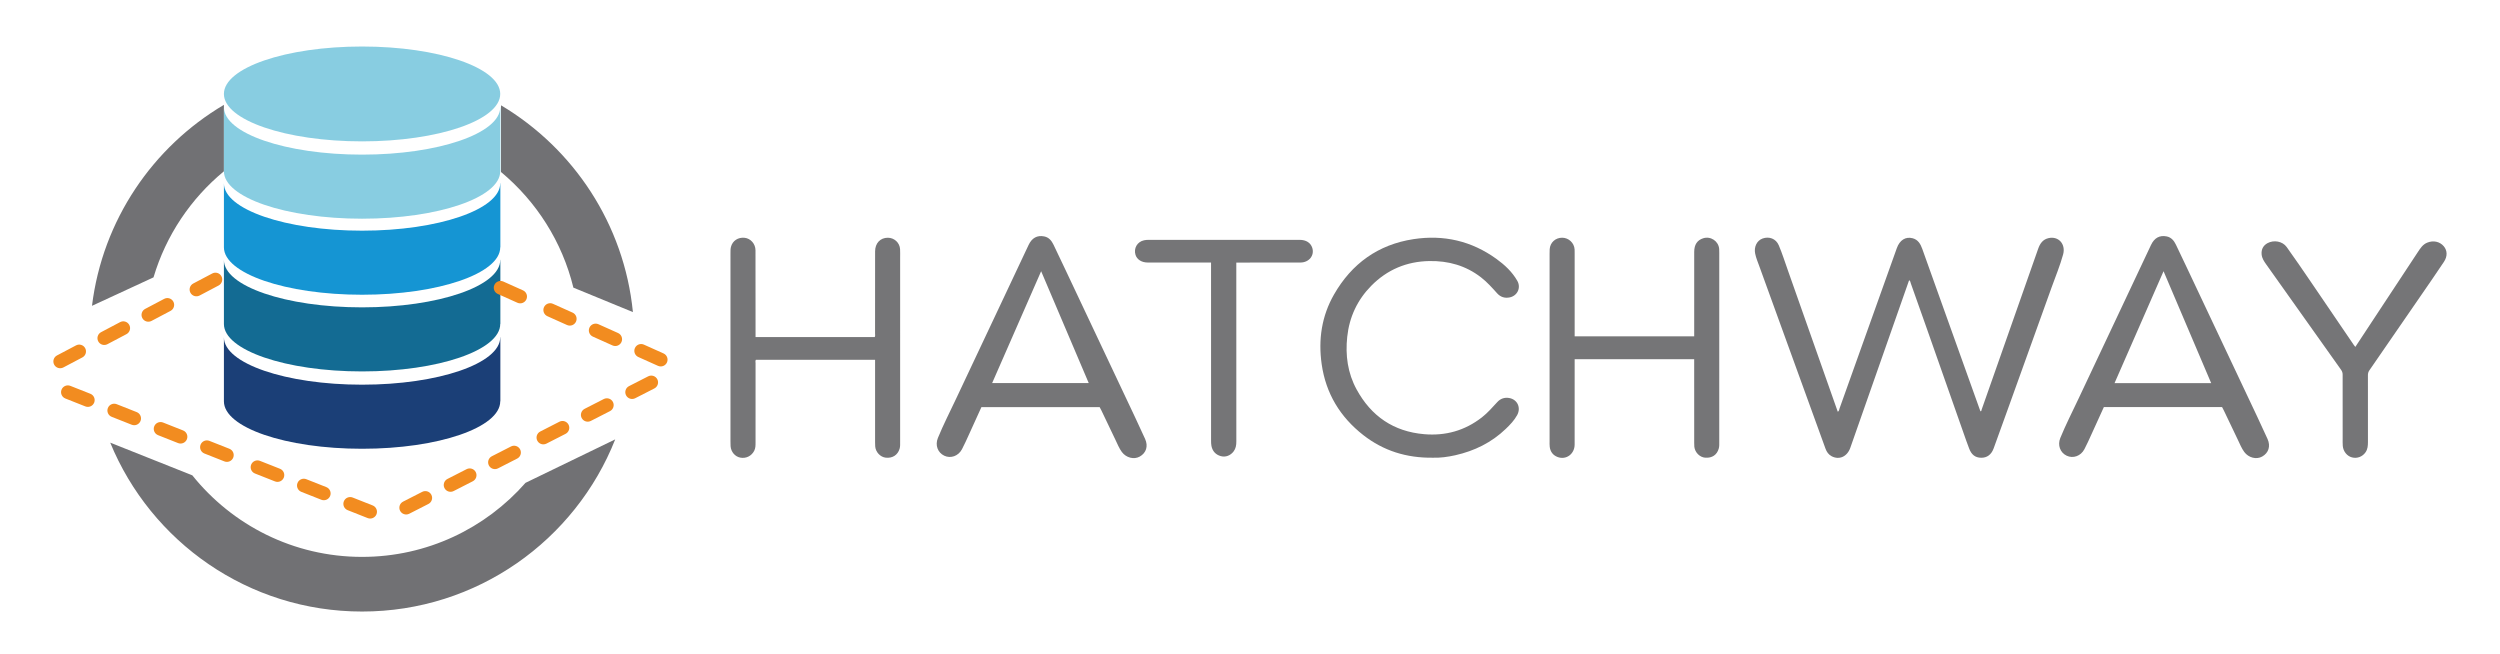 <svg xmlns="http://www.w3.org/2000/svg" xmlns:xlink="http://www.w3.org/1999/xlink" id="Layer_1" width="431.979" height="113" x="0" y="0" enable-background="new 0 0 431.979 113" version="1.1" viewBox="5.921 5.08 421.2 99.84" xml:space="preserve"><g><path fill="#757577" fill-rule="evenodd" d="M327.569,47.116c-2.553,7.277-5.096,14.522-7.638,21.767 c-0.758,2.161-1.506,4.325-2.273,6.483c-0.53,1.486-1.863,2.078-3.134,1.415c-0.532-0.277-0.846-0.737-1.043-1.28 c-3.715-10.238-7.426-20.478-11.143-30.715c-0.256-0.707-0.553-1.4-0.705-2.14c-0.238-1.142,0.286-2.207,1.249-2.552 c1.103-0.396,2.253,0.024,2.728,1.147c0.577,1.364,1.027,2.782,1.521,4.181c2.801,7.932,5.598,15.863,8.395,23.797 c0.007,0.018,0.018,0.033,0.033,0.062c0.228-0.122,0.223-0.37,0.291-0.563c3.218-8.996,6.429-17.995,9.644-26.992 c0.489-1.367,1.476-1.987,2.658-1.679c0.929,0.241,1.337,0.972,1.633,1.794c0.988,2.759,1.972,5.52,2.96,8.279 c2.277,6.362,4.557,12.724,6.835,19.084c0.206,0,0.169-0.174,0.207-0.282c3.177-9.035,6.354-18.069,9.526-27.105 c0.303-0.859,0.769-1.556,1.713-1.782c1.695-0.407,2.975,0.984,2.484,2.76c-0.52,1.883-1.273,3.69-1.932,5.527 c-2.46,6.857-4.927,13.709-7.394,20.564c-0.787,2.189-1.571,4.38-2.372,6.565c-0.386,1.056-1.122,1.592-2.098,1.58 c-1.018-0.012-1.653-0.513-2.055-1.618c-0.161-0.44-0.333-0.878-0.487-1.32c-2.25-6.394-4.497-12.79-6.747-19.185 c-0.854-2.426-1.713-4.852-2.577-7.274C327.789,47.466,327.794,47.255,327.569,47.116z" clip-rule="evenodd"/><path fill="#757577" fill-rule="evenodd" d="M171.269,68.503c-0.674,1.484-1.378,3.045-2.091,4.601 c-0.385,0.838-0.755,1.685-1.188,2.5c-0.609,1.149-1.905,1.598-2.983,1.082c-1.098-0.524-1.567-1.771-1.07-2.986 c0.913-2.23,2.015-4.374,3.039-6.554c2.409-5.132,4.836-10.256,7.255-15.384c1.662-3.524,3.318-7.051,4.984-10.574 c0.568-1.201,1.451-1.68,2.629-1.448c0.804,0.158,1.251,0.729,1.581,1.414c0.638,1.322,1.265,2.65,1.892,3.978 c3.943,8.348,7.886,16.694,11.826,25.044c0.579,1.227,1.154,2.454,1.708,3.692c0.545,1.217,0.187,2.349-0.906,2.965 c-0.969,0.547-2.292,0.203-3.014-0.772c-0.464-0.629-0.744-1.353-1.079-2.048c-0.794-1.646-1.575-3.297-2.364-4.946 c-0.081-0.168-0.172-0.331-0.294-0.562C184.583,68.503,177.961,68.503,171.269,68.503z M173.076,64.453c5.484,0,10.848,0,16.276,0 c-2.674-6.286-5.331-12.53-8.02-18.848C178.573,51.904,175.852,58.116,173.076,64.453z" clip-rule="evenodd"/><path fill="#757577" fill-rule="evenodd" d="M380.292,68.487c-6.633,0-13.238,0-19.91,0 c-0.681,1.498-1.385,3.059-2.099,4.613c-0.385,0.839-0.756,1.687-1.188,2.501c-0.609,1.15-1.903,1.6-2.983,1.085 c-1.094-0.521-1.566-1.773-1.071-2.985c0.912-2.23,2.015-4.374,3.038-6.554c2.41-5.132,4.837-10.256,7.256-15.384 c1.662-3.524,3.319-7.052,4.985-10.574c0.567-1.202,1.448-1.681,2.627-1.451c0.805,0.157,1.252,0.729,1.581,1.412 c0.639,1.322,1.265,2.65,1.892,3.978c3.943,8.348,7.886,16.696,11.826,25.044c0.578,1.227,1.153,2.455,1.708,3.692 c0.546,1.218,0.188,2.349-0.903,2.966c-0.969,0.548-2.292,0.206-3.015-0.77c-0.464-0.629-0.744-1.354-1.079-2.048 c-0.794-1.646-1.575-3.297-2.363-4.945C380.513,68.899,380.42,68.736,380.292,68.487z M370.436,45.604 c-2.763,6.311-5.49,12.537-8.257,18.853c5.491,0,10.855,0,16.28,0C375.78,58.159,373.123,51.915,370.436,45.604z" clip-rule="evenodd"/><path fill="#757577" fill-rule="evenodd" d="M271.219,56.58c6.74,0,13.416,0,20.14,0c0-0.227,0-0.43,0-0.633 c0-4.532-0.003-9.064,0.002-13.596c0.001-1.226,0.509-1.98,1.518-2.299c1.26-0.4,2.589,0.49,2.69,1.806 c0.018,0.226,0.014,0.453,0.014,0.68c0,10.593,0.001,21.187-0.002,31.78c0,0.394,0.027,0.787-0.087,1.18 c-0.302,1.048-1.113,1.604-2.265,1.525c-0.921-0.063-1.736-0.871-1.849-1.841c-0.024-0.225-0.021-0.453-0.021-0.679 c-0.002-4.682-0.002-9.363-0.002-14.079c-6.707,0-13.397,0-20.138,0c0,0.211,0,0.414,0,0.616c0,4.589,0.005,9.177-0.003,13.766 c-0.003,1.61-1.448,2.653-2.888,2.095c-0.768-0.298-1.201-0.885-1.308-1.697c-0.041-0.315-0.025-0.64-0.025-0.96 c-0.001-10.537,0-21.074,0.001-31.611c0-0.245-0.002-0.492,0.015-0.736c0.073-1.121,0.966-1.939,2.104-1.936 c1.092,0.003,2.028,0.878,2.094,1.962c0.013,0.207,0.009,0.415,0.009,0.623c0.001,4.456,0.001,8.913,0.001,13.368 C271.219,56.122,271.219,56.328,271.219,56.58z" clip-rule="evenodd"/><path fill="#757577" fill-rule="evenodd" d="M133.216,56.695c6.727,0,13.402,0,20.082,0 c0.109-0.202,0.052-0.412,0.052-0.612c0.004-4.606,0-9.213,0.007-13.82c0.002-1.386,0.882-2.306,2.16-2.299 c1.081,0.005,1.986,0.846,2.048,1.928c0.027,0.47,0.011,0.943,0.011,1.415c0,10.346,0.001,20.692-0.002,31.038 c0,0.393,0.026,0.786-0.09,1.177c-0.311,1.047-1.202,1.628-2.34,1.496c-0.917-0.105-1.712-0.956-1.77-1.916 c-0.027-0.452-0.02-0.906-0.02-1.358c-0.001-4.191,0-8.383,0-12.573c0-0.205,0-0.409,0-0.64c-6.707,0-13.382,0-20.08,0 c-0.128,0.164-0.055,0.379-0.056,0.576c-0.005,4.455-0.003,8.911-0.004,13.366c0,0.47,0.004,0.934-0.22,1.376 c-0.446,0.881-1.372,1.35-2.353,1.16c-0.883-0.169-1.568-0.972-1.632-1.921c-0.019-0.282-0.02-0.566-0.02-0.849 c-0.001-10.572-0.001-21.144,0.001-31.717c0-0.337-0.003-0.687,0.078-1.01c0.262-1.044,1.218-1.664,2.315-1.539 c1.008,0.115,1.817,1.021,1.821,2.105c0.012,4.512,0.008,9.024,0.01,13.536C133.216,55.955,133.216,56.295,133.216,56.695z" clip-rule="evenodd"/><path fill="#757577" fill-rule="evenodd" d="M247.345,77.024c-4.485,0.062-8.361-1.181-11.725-3.802 c-3.9-3.039-6.321-7.01-7.024-11.959c-0.587-4.138-0.004-8.096,2.078-11.733c2.978-5.203,7.43-8.416,13.396-9.33 c5.079-0.778,9.774,0.298,13.962,3.325c1.395,1.007,2.662,2.183,3.526,3.699c0.664,1.167,0.012,2.533-1.296,2.795 c-0.81,0.163-1.53-0.054-2.099-0.687c-0.857-0.954-1.708-1.91-2.73-2.701c-2.568-1.984-5.494-2.795-8.702-2.74 c-3.821,0.065-7.099,1.453-9.768,4.154c-2.347,2.376-3.707,5.27-4.062,8.614c-0.33,3.109,0.071,6.1,1.58,8.864 c2.46,4.504,6.229,7.093,11.383,7.537c3.602,0.311,6.865-0.602,9.73-2.838c0.971-0.757,1.773-1.689,2.607-2.589 c0.543-0.585,1.234-0.804,2.002-0.666c1.368,0.246,2.006,1.625,1.338,2.861c-0.489,0.905-1.203,1.642-1.935,2.345 c-2.393,2.3-5.274,3.707-8.486,4.433C249.82,76.901,248.485,77.07,247.345,77.024z" clip-rule="evenodd"/><path fill="#757577" fill-rule="evenodd" d="M402.746,58.358c1.26-1.913,2.48-3.767,3.701-5.62 c2.28-3.46,4.556-6.922,6.843-10.377c0.413-0.625,0.821-1.267,1.569-1.57c1.025-0.418,2.104-0.19,2.781,0.601 c0.604,0.705,0.663,1.684,0.039,2.624c-1.312,1.977-2.668,3.925-4.013,5.88c-2.85,4.146-5.703,8.29-8.565,12.427 c-0.187,0.27-0.234,0.534-0.233,0.842c0.005,3.739,0.004,7.478,0.004,11.216c0,0.607-0.041,1.206-0.403,1.729 c-0.521,0.752-1.411,1.091-2.278,0.867c-0.835-0.215-1.477-0.993-1.56-1.936c-0.036-0.412-0.018-0.83-0.019-1.245 c-0.004-3.587-0.009-7.175-0.004-10.763c0-0.316-0.086-0.569-0.271-0.827c-4.205-5.909-8.403-11.822-12.598-17.737 c-0.359-0.506-0.712-1.017-0.779-1.669c-0.087-0.842,0.254-1.525,0.997-1.925c1.061-0.571,2.515-0.326,3.217,0.649 c1.364,1.896,2.678,3.828,3.996,5.756c2.444,3.578,4.877,7.163,7.314,10.745C402.548,58.117,402.624,58.202,402.746,58.358z" clip-rule="evenodd"/><path fill="#757577" fill-rule="evenodd" d="M209.959,44.142c-0.638,0-1.238,0-1.837,0 c-2.946,0-5.892,0.003-8.837-0.001c-1.023-0.002-1.806-0.505-2.052-1.29c-0.347-1.105,0.295-2.212,1.435-2.456 c0.238-0.05,0.486-0.073,0.729-0.073c8.497-0.003,16.994-0.003,25.491-0.001c1.086,0,1.851,0.493,2.125,1.352 c0.404,1.272-0.542,2.463-1.984,2.468c-3.079,0.01-6.156,0.006-9.234,0.008c-0.506,0-1.012,0-1.581,0c0,0.44,0,0.85,0,1.259 c0.001,9.63,0.001,19.26,0.005,28.891c0,0.596-0.081,1.157-0.449,1.654c-0.521,0.701-1.362,1.043-2.191,0.801 c-0.845-0.245-1.376-0.829-1.552-1.697c-0.06-0.293-0.064-0.6-0.065-0.9c-0.004-9.781-0.004-19.563-0.004-29.344 C209.959,44.609,209.959,44.405,209.959,44.142z" clip-rule="evenodd"/></g><g id="Ellipse_1"><g><path fill="#717174" d="M102.526,48.372l10.028,4.119c-1.475-14.836-10.025-27.582-22.223-34.84V28.89 C96.275,33.834,100.635,40.618,102.526,48.372z M66.922,93.734c-11.57,0-21.881-5.366-28.598-13.739L24.49,74.486 c6.855,16.695,23.267,28.456,42.433,28.456c19.375,0,35.932-12.021,42.65-29.006l-15.114,7.322 C87.741,88.903,77.899,93.734,66.922,93.734z M43.645,28.772V17.575c-11.971,7.073-20.451,19.426-22.225,33.86l10.367-4.796 C33.892,39.549,38.081,33.356,43.645,28.772z"/></g></g><g id="Ellipse_2"><g><ellipse cx="66.922" cy="15.737" fill="#88CDE1" rx="23.277" ry="7.991"/></g></g><g id="Ellipse_2_copy"><g><path fill="#88CDE1" d="M90.223,17.952h-0.025c0,0.005,0.003,0.012,0.003,0.019c0,4.413-10.422,7.991-23.278,7.991 c-12.856,0-23.277-3.578-23.277-7.991v10.784h0.002c0,0.003-0.002,0.007-0.002,0.011c0,4.413,10.421,7.991,23.277,7.991 c12.856,0,23.278-3.578,23.278-7.991c0-0.004-0.001-0.008-0.001-0.011h0.023V17.952z M43.645,17.952v0.019 c0-0.006,0.002-0.013,0.002-0.019H43.645z"/></g></g><g id="Ellipse_2_copy_2"><g><path fill="#1595D3" d="M43.645,30.764v0.018c0-0.005,0.002-0.012,0.002-0.018H43.645z M90.223,30.764h-0.025 c0,0.006,0.003,0.013,0.003,0.018c0,4.414-10.422,7.992-23.278,7.992c-12.856,0-23.277-3.578-23.277-7.992v10.784h0.002 c0,0.004-0.002,0.007-0.002,0.011c0,4.414,10.421,7.991,23.277,7.991c12.856,0,23.278-3.578,23.278-7.991 c0-0.004-0.001-0.007-0.001-0.011h0.023V30.764z"/></g></g><g id="Ellipse_2_copy_3"><g><path fill="#136B93" d="M43.645,43.684v0.019c0-0.006,0.002-0.013,0.002-0.019H43.645z M90.223,43.684h-0.025 c0,0.006,0.003,0.012,0.003,0.019c0,4.413-10.422,7.991-23.278,7.991c-12.856,0-23.277-3.578-23.277-7.991v10.785h0.002 c0,0.003-0.002,0.006-0.002,0.01c0,4.414,10.421,7.991,23.277,7.991c12.856,0,23.278-3.577,23.278-7.991 c0-0.004-0.001-0.007-0.001-0.01h0.023V43.684z"/></g></g><g id="Shape_1"><g><path fill="#1B3F77" d="M43.645,56.713v0.018c0-0.005,0.002-0.012,0.002-0.018H43.645z M90.223,56.713h-0.025 c0,0.006,0.003,0.013,0.003,0.018c0,4.414-10.422,7.991-23.278,7.991c-12.856,0-23.277-3.577-23.277-7.991v10.785h0.002 c0,0.003-0.002,0.006-0.002,0.011c0,4.413,10.421,7.991,23.277,7.991c12.856,0,23.278-3.578,23.278-7.991 c0-0.005-0.001-0.008-0.001-0.011h0.023V56.713z"/></g></g><g id="Rounded_Rectangle_1"><g><path fill="#F28C20" d="M21.146,66.252l-3.372-1.333c-0.588-0.234-1.253,0.055-1.486,0.643c-0.232,0.589,0.056,1.253,0.644,1.486 l3.372,1.334c0.588,0.232,1.253-0.056,1.486-0.644C22.022,67.15,21.734,66.484,21.146,66.252z"/></g></g><g id="Rounded_Rectangle_1_copy"><g><path fill="#F28C20" d="M28.955,69.341l-3.372-1.334c-0.588-0.231-1.254,0.056-1.486,0.645c-0.232,0.587,0.055,1.254,0.644,1.485 l3.372,1.334c0.589,0.233,1.253-0.056,1.486-0.644C29.832,70.238,29.543,69.574,28.955,69.341z"/></g></g><g id="Rounded_Rectangle_1_copy_2"><g><path fill="#F28C20" d="M36.764,72.43l-3.372-1.334c-0.588-0.231-1.253,0.056-1.486,0.645c-0.233,0.588,0.056,1.253,0.644,1.485 l3.372,1.334c0.588,0.232,1.253-0.056,1.486-0.644C37.641,73.329,37.353,72.662,36.764,72.43z"/></g></g><g id="Rounded_Rectangle_1_copy_2_13_"><g><path fill="#F28C20" d="M44.573,75.519l-3.372-1.332c-0.588-0.234-1.254,0.054-1.486,0.642c-0.233,0.589,0.056,1.254,0.643,1.487 l3.373,1.333c0.588,0.232,1.253-0.055,1.486-0.643C45.45,76.417,45.161,75.751,44.573,75.519z"/></g></g><g id="Rounded_Rectangle_1_copy_3"><g><path fill="#F28C20" d="M53.092,78.888l-3.372-1.333c-0.588-0.232-1.253,0.056-1.486,0.643c-0.233,0.589,0.055,1.255,0.643,1.487 l3.373,1.333c0.588,0.234,1.253-0.055,1.486-0.643C53.969,79.786,53.68,79.122,53.092,78.888z"/></g></g><g id="Rounded_Rectangle_1_copy_3_12_"><g><path fill="#F28C20" d="M60.901,81.978l-3.372-1.333c-0.588-0.232-1.253,0.055-1.486,0.644c-0.233,0.587,0.055,1.253,0.644,1.486 l3.372,1.333c0.589,0.232,1.253-0.056,1.486-0.644S61.49,82.21,60.901,81.978z"/></g></g><g id="Rounded_Rectangle_1_copy_3_11_"><g><path fill="#F28C20" d="M68.71,85.066l-3.372-1.333c-0.588-0.233-1.253,0.055-1.486,0.643c-0.232,0.589,0.055,1.254,0.643,1.486 l3.373,1.334c0.588,0.232,1.253-0.056,1.486-0.645C69.587,85.965,69.298,85.299,68.71,85.066z"/></g></g><g id="Rounded_Rectangle_1_copy_5_"><g><path fill="#F28C20" d="M116.666,63.814c-0.288-0.562-0.979-0.786-1.542-0.498l-3.229,1.65c-0.563,0.287-0.786,0.978-0.499,1.541 c0.288,0.563,0.978,0.786,1.541,0.498l3.229-1.65C116.73,65.068,116.953,64.378,116.666,63.814z"/></g></g><g id="Rounded_Rectangle_1_copy_2_10_"><g><path fill="#F28C20" d="M109.188,67.637c-0.288-0.562-0.978-0.785-1.541-0.499l-3.229,1.652c-0.563,0.288-0.787,0.977-0.499,1.541 c0.288,0.562,0.978,0.786,1.541,0.497l3.229-1.65C109.252,68.891,109.476,68.201,109.188,67.637z"/></g></g><g id="Rounded_Rectangle_1_copy_2_9_"><g><path fill="#F28C20" d="M101.71,71.46c-0.288-0.563-0.977-0.787-1.54-0.499l-3.229,1.651c-0.563,0.288-0.786,0.978-0.498,1.54 c0.288,0.563,0.978,0.786,1.541,0.498l3.229-1.649C101.775,72.712,101.999,72.022,101.71,71.46z"/></g></g><g id="Rounded_Rectangle_1_copy_3_3_"><g><path fill="#F28C20" d="M93.554,75.629c-0.288-0.563-0.978-0.786-1.542-0.498l-3.229,1.65c-0.563,0.288-0.786,0.978-0.498,1.541 c0.288,0.562,0.978,0.787,1.541,0.499l3.229-1.65C93.618,76.884,93.841,76.192,93.554,75.629z"/></g></g><g id="Rounded_Rectangle_1_copy_3_4_"><g><path fill="#F28C20" d="M86.076,79.452c-0.288-0.564-0.979-0.786-1.541-0.498l-3.229,1.649c-0.562,0.289-0.786,0.979-0.499,1.541 c0.288,0.564,0.978,0.787,1.541,0.498l3.229-1.649C86.141,80.705,86.364,80.015,86.076,79.452z"/></g></g><g id="Rounded_Rectangle_1_copy_3_5_"><g><path fill="#F28C20" d="M78.599,83.274c-0.288-0.563-0.978-0.787-1.541-0.498l-3.229,1.649c-0.563,0.288-0.787,0.979-0.499,1.542 c0.288,0.563,0.978,0.786,1.541,0.498l3.229-1.649C78.664,84.528,78.887,83.838,78.599,83.274z"/></g></g><g id="Rounded_Rectangle_1_copy_2_"><g><path fill="#F28C20" d="M117.715,59.456l-3.309-1.484c-0.577-0.259-1.254-0.001-1.513,0.576s-0.001,1.254,0.576,1.513l3.309,1.486 c0.577,0.259,1.254,0.001,1.514-0.576C118.55,60.394,118.292,59.715,117.715,59.456z"/></g></g><g id="Rounded_Rectangle_1_copy_2_4_"><g><path fill="#F28C20" d="M110.053,56.018l-3.309-1.484c-0.577-0.258-1.254,0-1.513,0.576c-0.26,0.576-0.001,1.254,0.576,1.513 l3.308,1.485c0.577,0.259,1.254,0.001,1.514-0.576C110.888,56.955,110.63,56.277,110.053,56.018z"/></g></g><g id="Rounded_Rectangle_1_copy_2_5_"><g><path fill="#F28C20" d="M102.392,52.58l-3.309-1.485c-0.577-0.259-1.255-0.001-1.513,0.576c-0.26,0.578-0.001,1.254,0.576,1.514 l3.308,1.484c0.577,0.26,1.254,0.002,1.514-0.576C103.227,53.516,102.969,52.838,102.392,52.58z"/></g></g><g id="Rounded_Rectangle_1_copy_3_6_"><g><path fill="#F28C20" d="M94.034,48.829l-3.309-1.485c-0.577-0.259-1.254-0.001-1.514,0.576c-0.259,0.577-0.001,1.254,0.576,1.514 l3.309,1.485c0.577,0.258,1.254,0,1.513-0.576C94.869,49.766,94.611,49.088,94.034,48.829z"/></g></g><g id="Rounded_Rectangle_1_copy_3_"><g><path fill="#F28C20" d="M20.277,58.58c-0.295-0.561-0.987-0.773-1.546-0.479l-3.208,1.693c-0.559,0.295-0.773,0.988-0.478,1.547 c0.295,0.56,0.988,0.773,1.548,0.479l3.207-1.692C20.359,59.832,20.573,59.139,20.277,58.58z"/></g></g><g id="Rounded_Rectangle_1_copy_2_6_"><g><path fill="#F28C20" d="M27.705,54.66c-0.295-0.56-0.988-0.773-1.547-0.479l-3.207,1.693c-0.56,0.295-0.773,0.989-0.479,1.547 c0.295,0.56,0.988,0.773,1.547,0.479l3.207-1.692C27.786,55.911,28,55.219,27.705,54.66z"/></g></g><g id="Rounded_Rectangle_1_copy_2_7_"><g><path fill="#F28C20" d="M35.131,50.739c-0.295-0.56-0.988-0.773-1.548-0.478l-3.207,1.693c-0.559,0.295-0.773,0.988-0.478,1.547 c0.295,0.56,0.987,0.774,1.547,0.479l3.207-1.693C35.212,51.991,35.426,51.298,35.131,50.739z"/></g></g><g id="Rounded_Rectangle_1_copy_3_7_"><g><path fill="#F28C20" d="M43.232,46.461c-0.295-0.559-0.987-0.773-1.547-0.478l-3.207,1.693c-0.56,0.295-0.773,0.987-0.479,1.547 c0.295,0.559,0.988,0.773,1.548,0.479l3.207-1.693C43.314,47.714,43.528,47.021,43.232,46.461z"/></g></g></svg>